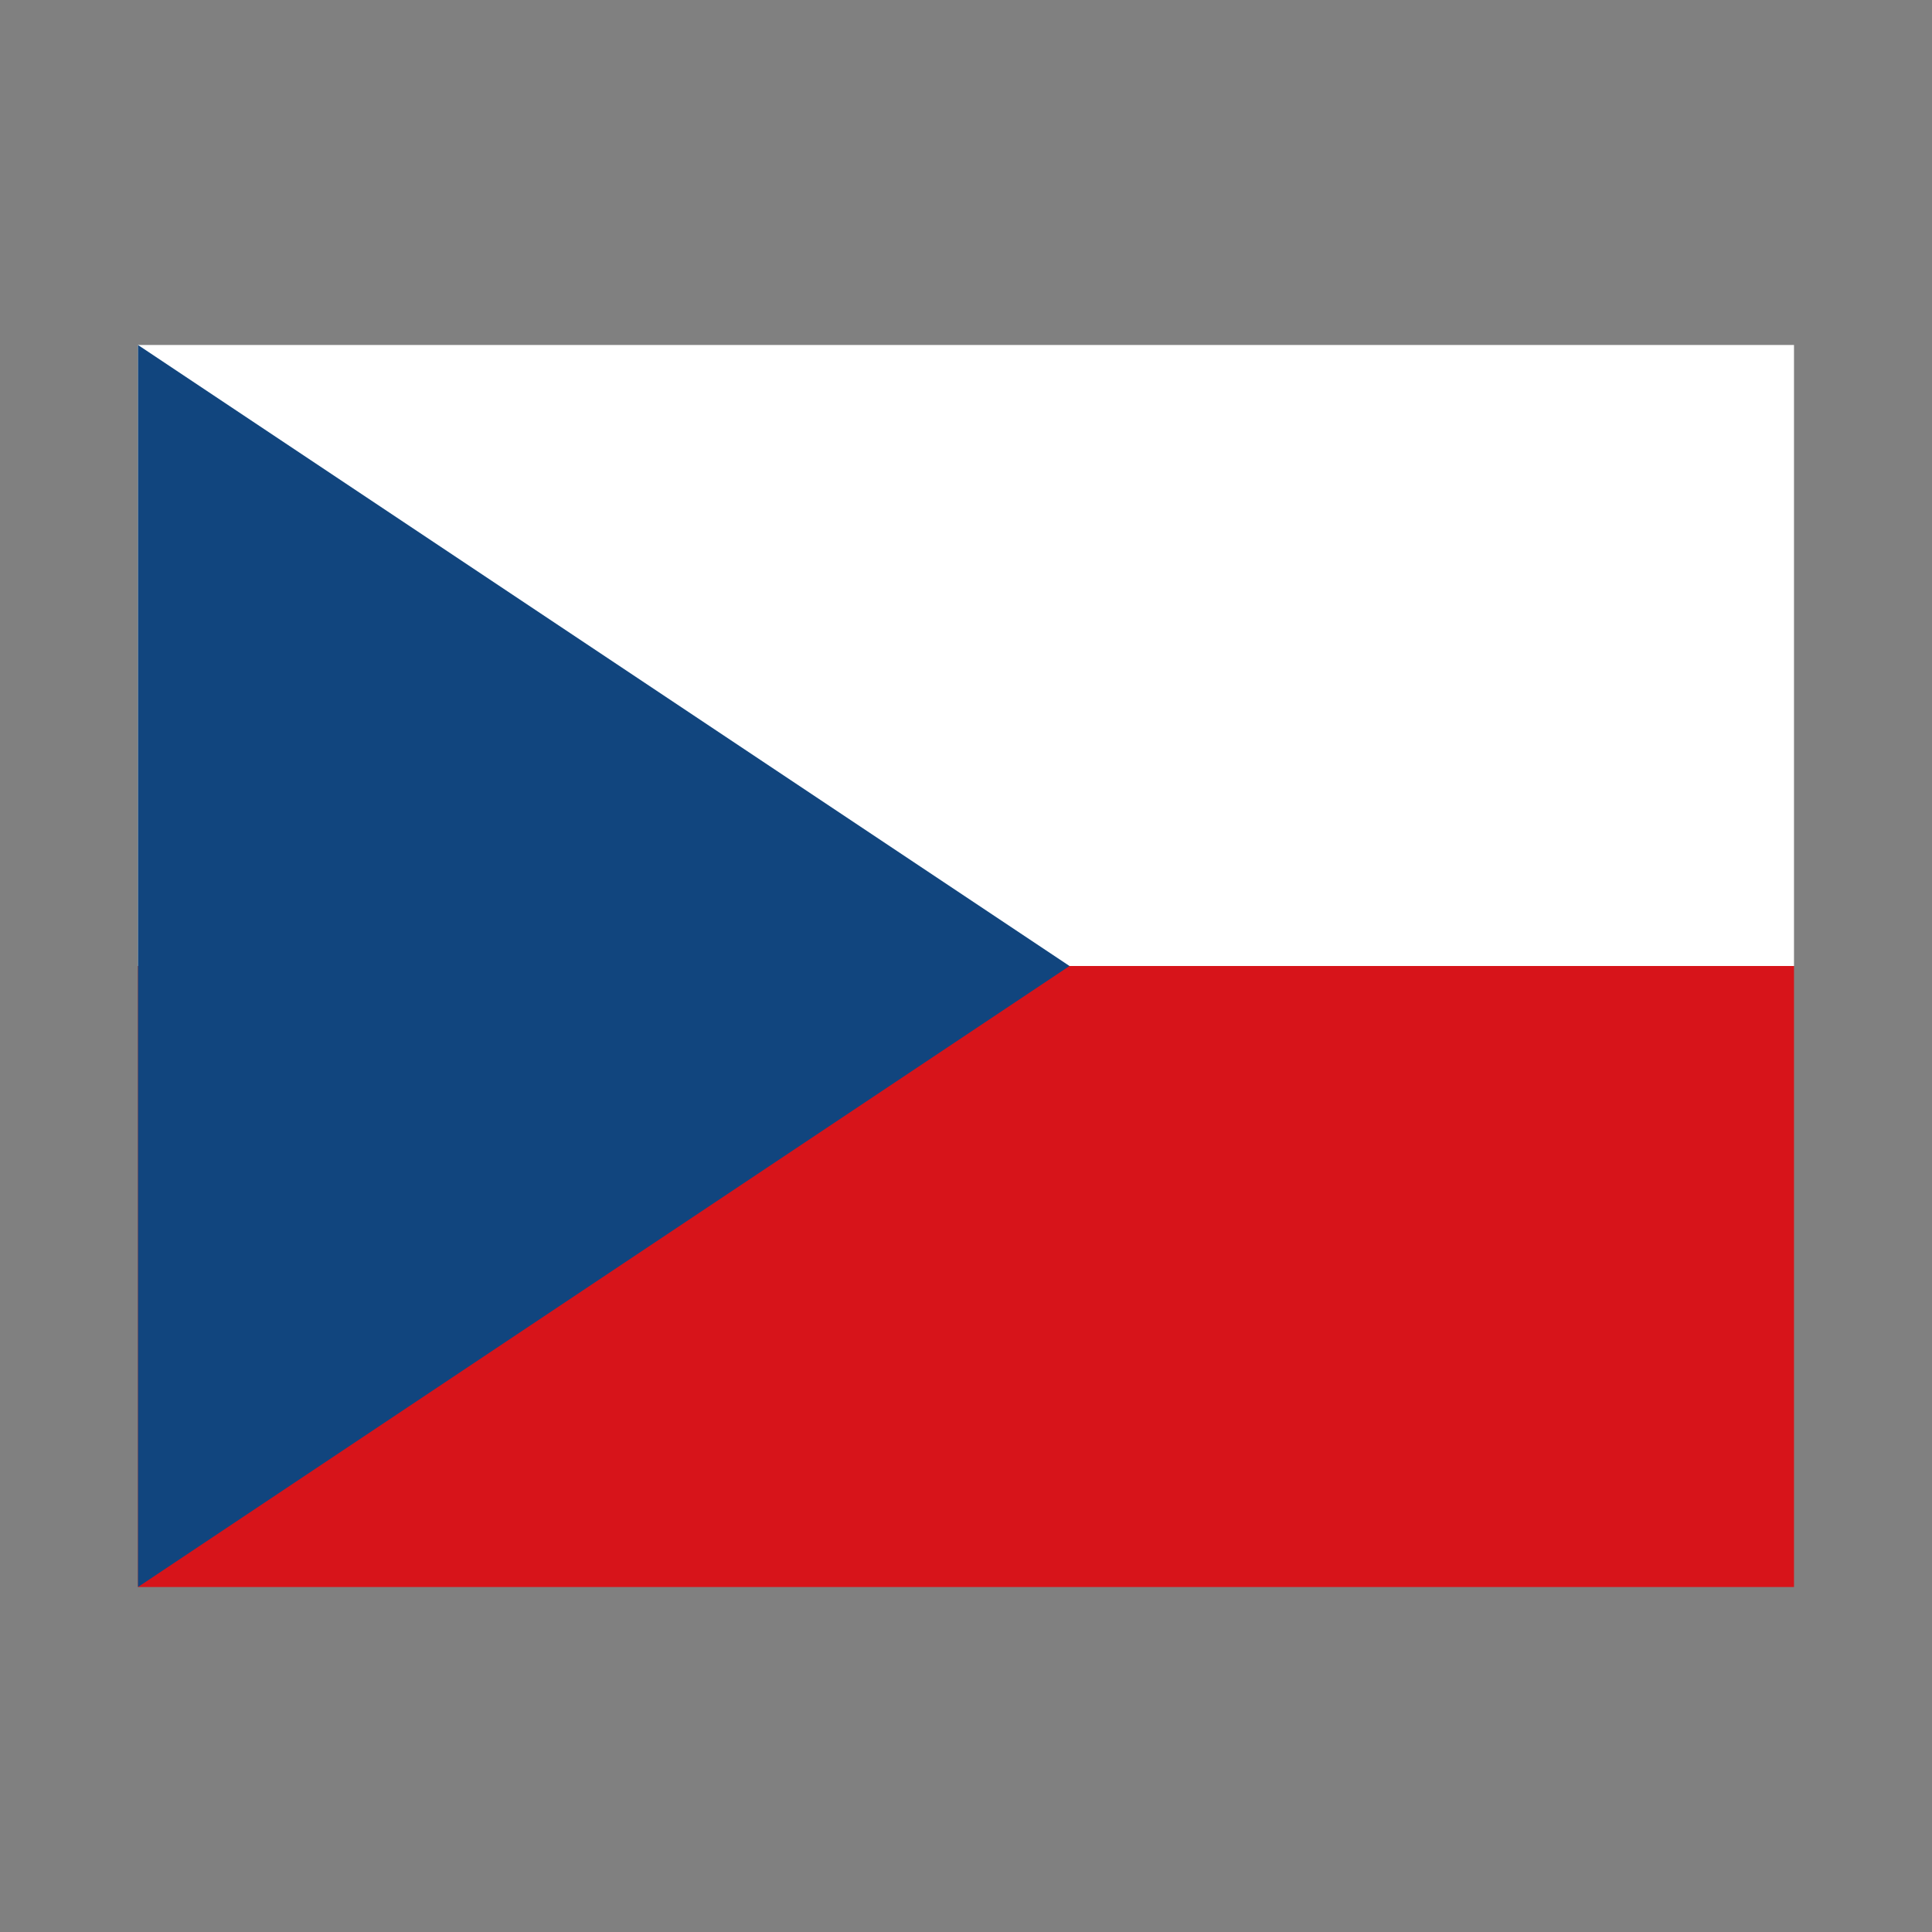 <svg xmlns="http://www.w3.org/2000/svg" fill="none" viewBox="0 0 14 14"><rect x="0" y="0" width="14" height="14" fill="#808080" stroke="none"/><g clip-path="url(#a)"><path class="ic_c_czech_republic" fill="#fff" d="M1 2.5h12V7H1V2.5Z"/><path class="ic_c_czech_republic" fill="#D7141A" d="M1 7h12v4.5H1V7Z"/><path class="ic_c_czech_republic" fill="#11457E" d="M7.75 7 1 2.5v9L7.75 7Z"/></g><defs><clipPath id="a"><path class="ic_c_czech_republic" fill="#fff" d="M0 0h12v9H0z" transform="translate(1 2.5)"/></clipPath></defs></svg>